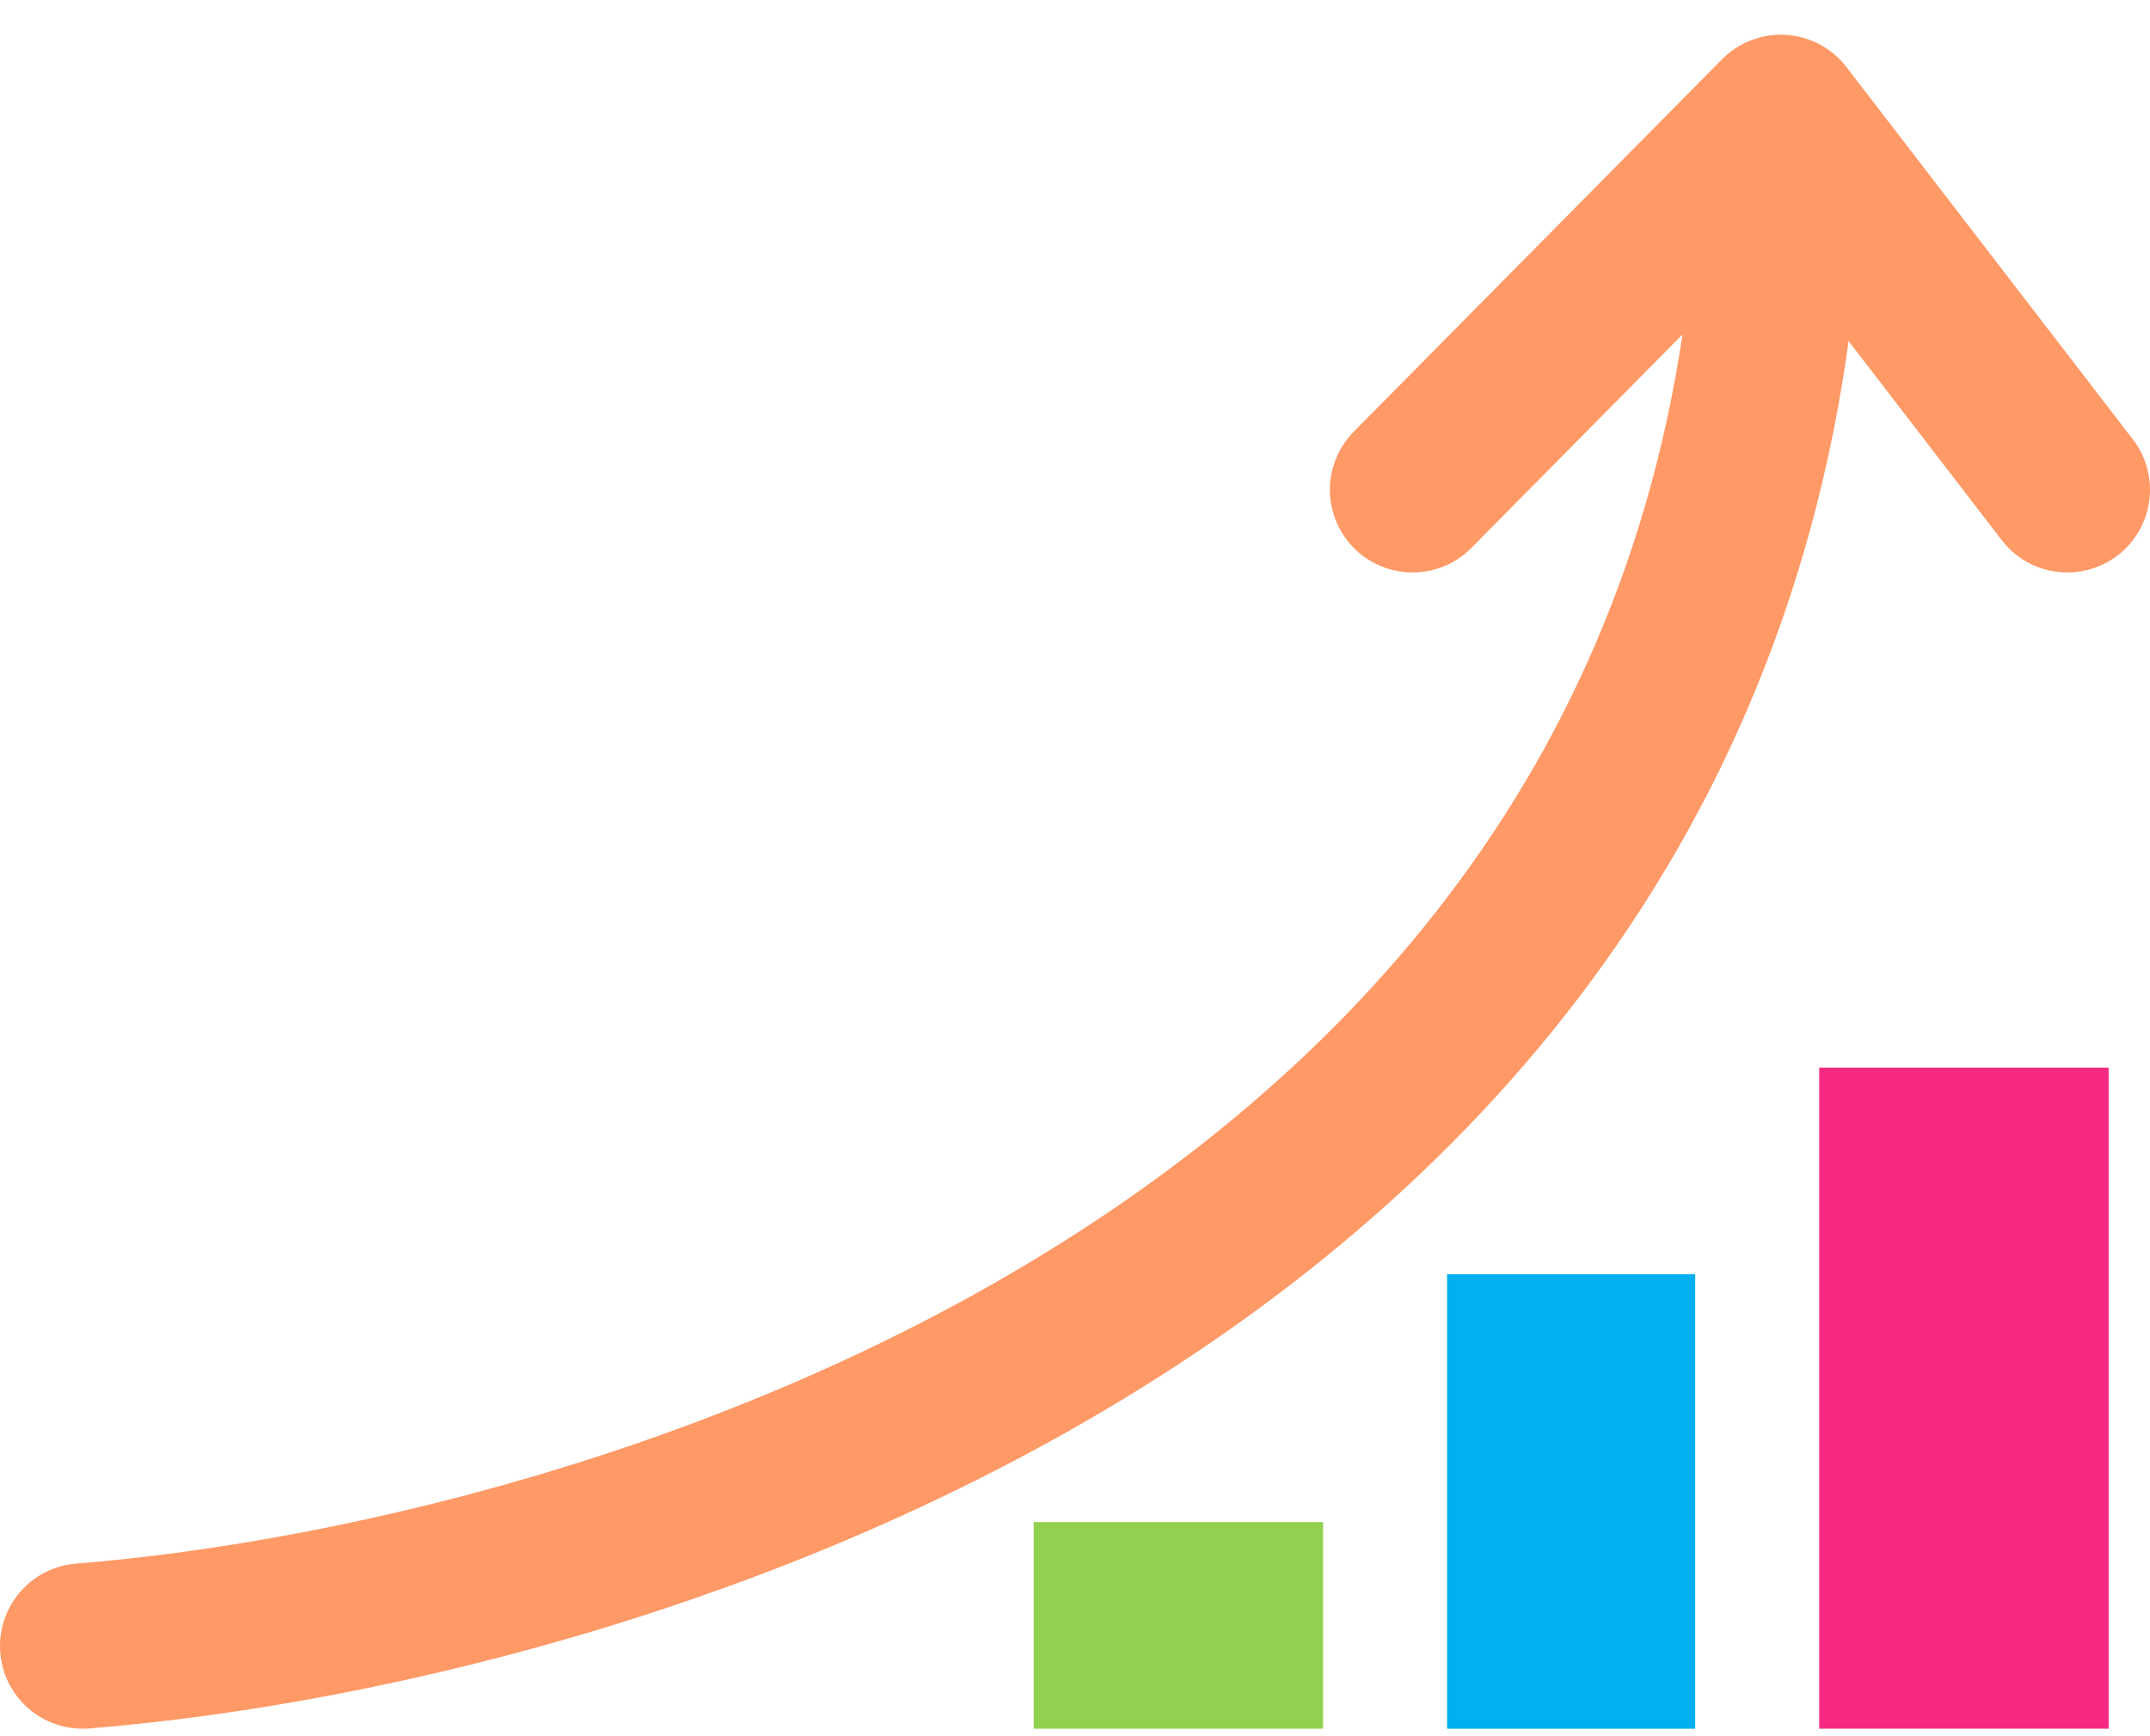 <svg width="52" height="42" viewBox="0 0 52 42" fill="none" xmlns="http://www.w3.org/2000/svg">
<path d="M2 39.819C15.691 38.713 43.072 30.148 43.072 2.84M43.072 2.84L34.165 11.848M43.072 2.84L50 11.848" stroke="#FF9966" stroke-width="4" stroke-linecap="round" stroke-linejoin="round"/>
<rect x="25" y="36.821" width="7" height="4.997" fill="#92D050"/>
<rect x="35" y="30.825" width="6" height="10.994" fill="#00B0F0"/>
<rect x="44" y="25.827" width="7" height="15.991" fill="#F62A81"/>
</svg>
